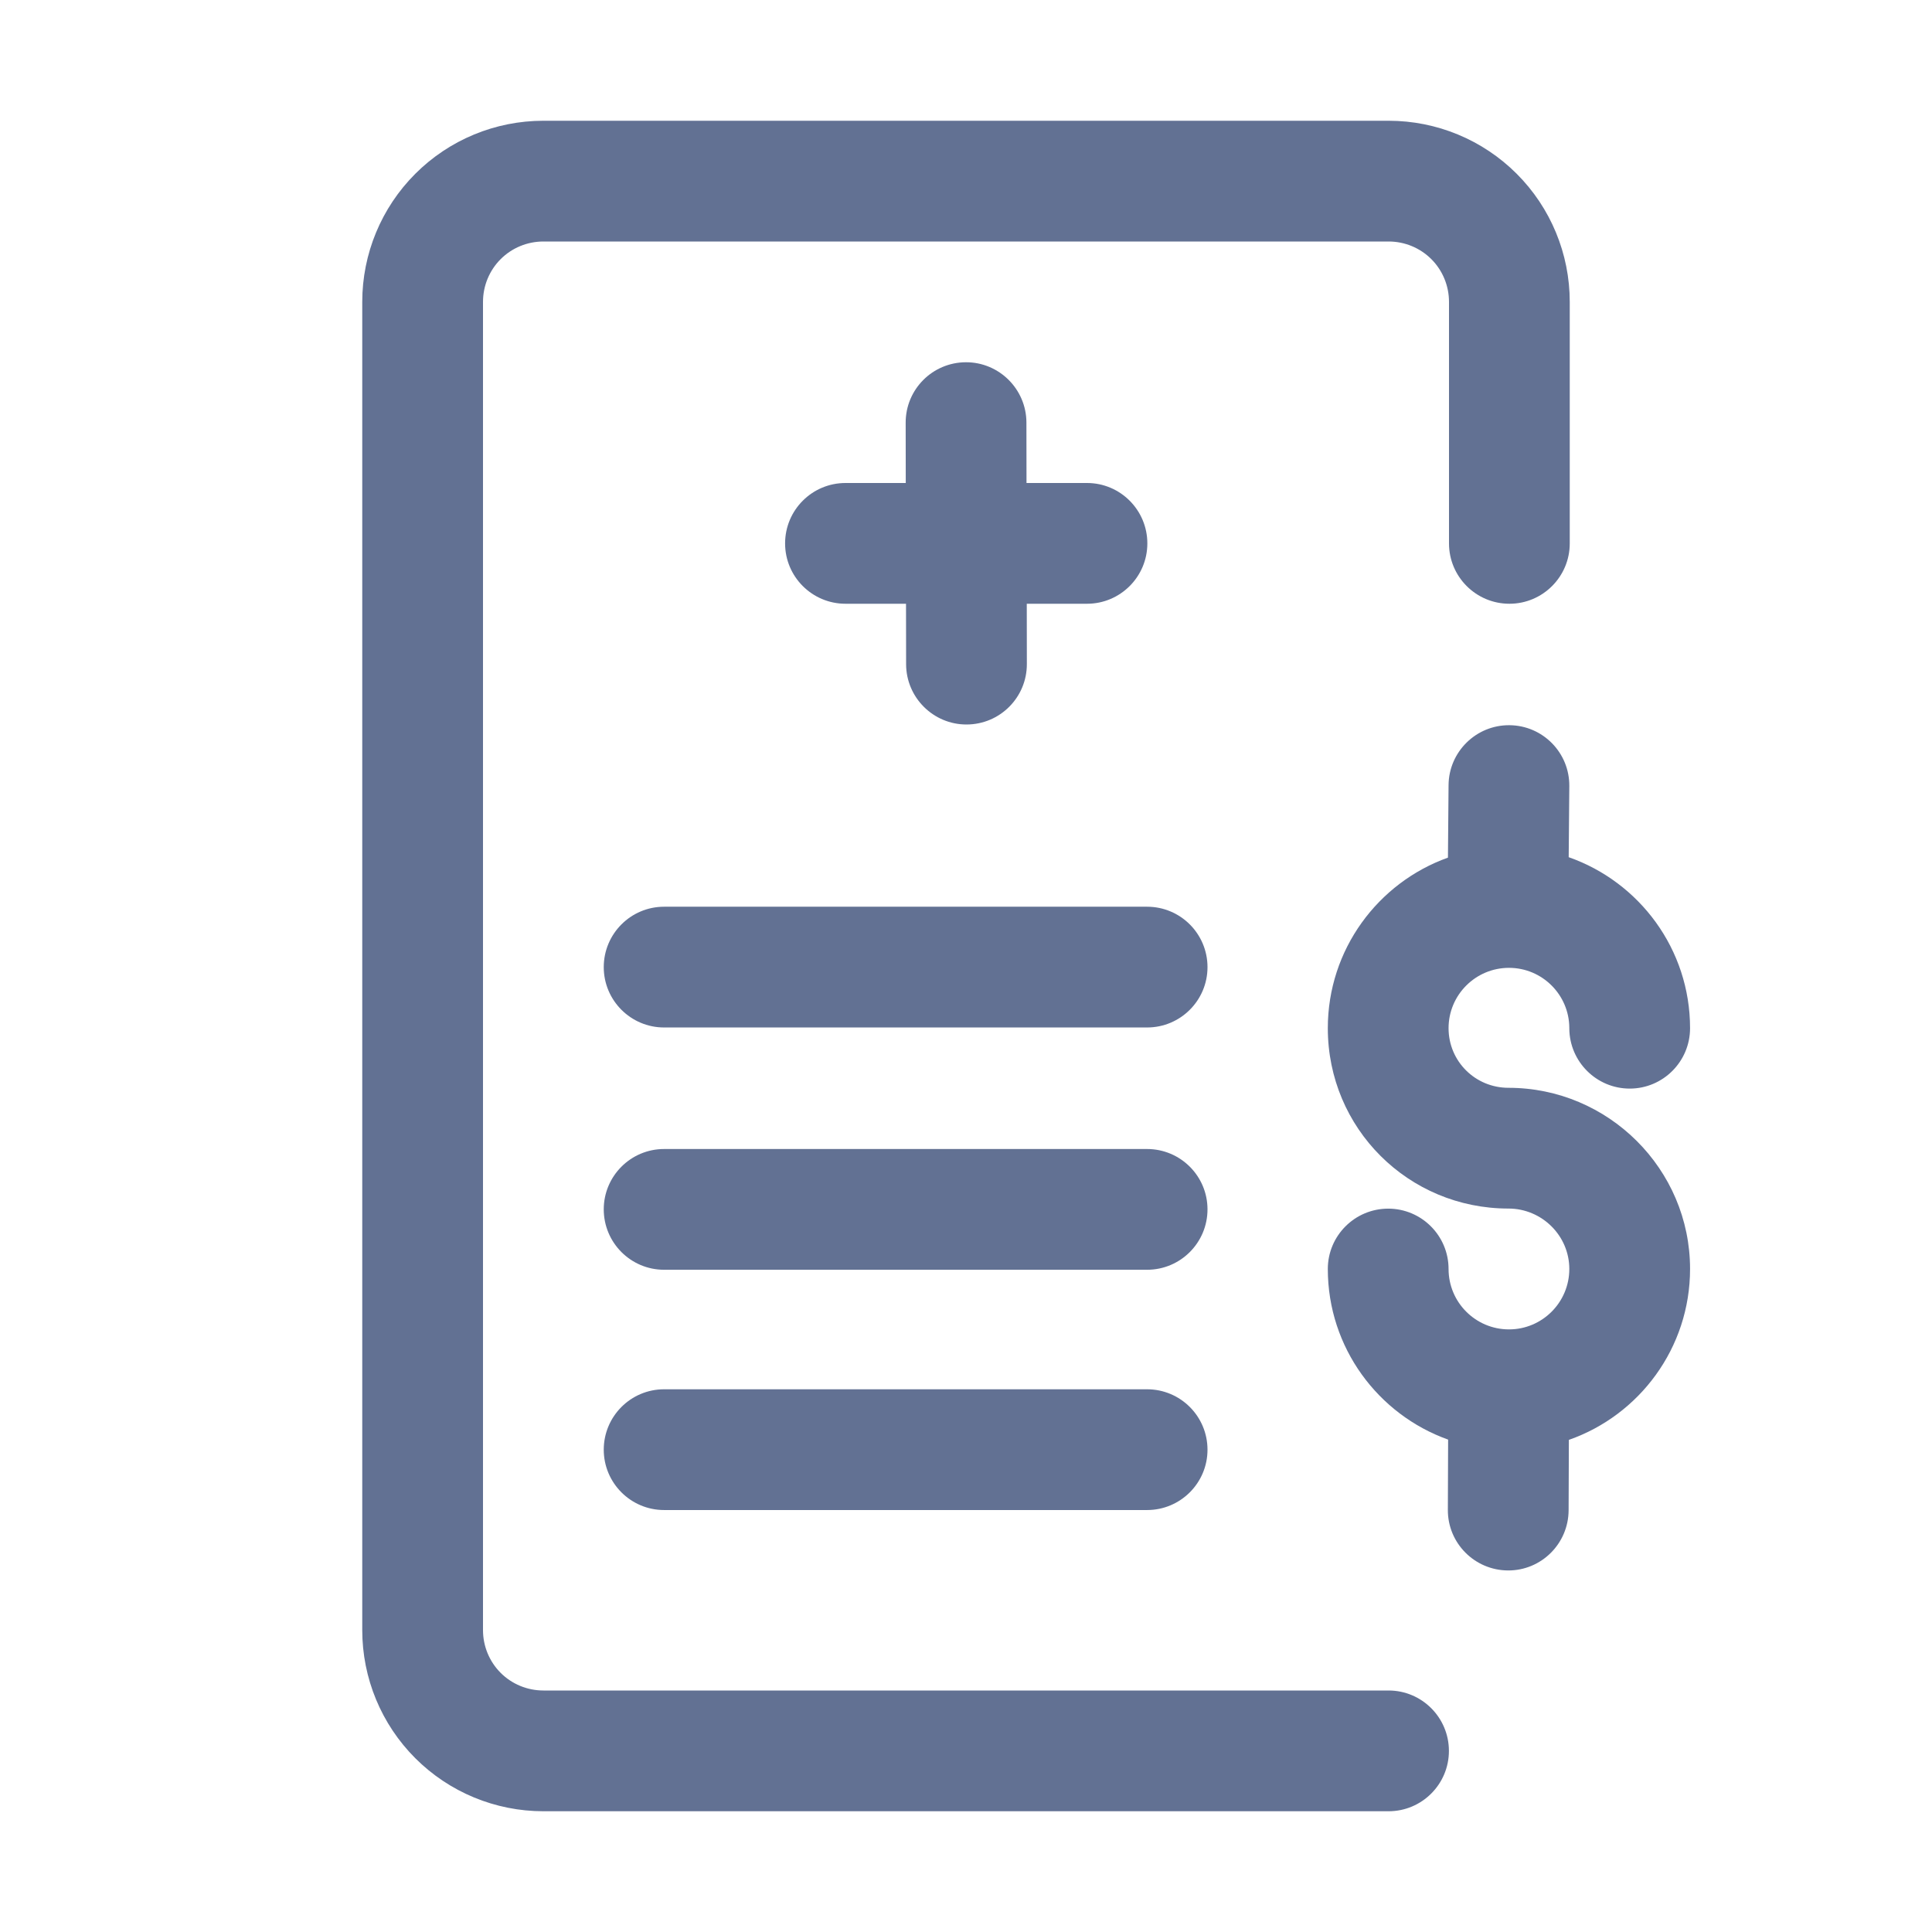 <svg width="22" height="22" viewBox="0 0 22 22" fill="none" xmlns="http://www.w3.org/2000/svg">
<path fill-rule="evenodd" clip-rule="evenodd" d="M10.314 5.5H9.628C9.248 5.5 8.94 5.808 8.94 6.188C8.94 6.567 9.248 6.875 9.628 6.875H10.317L10.318 7.564C10.319 7.943 10.628 8.251 11.007 8.25C11.387 8.249 11.694 7.941 11.693 7.561L11.692 6.875H12.378C12.757 6.875 13.065 6.567 13.065 6.188C13.065 5.808 12.757 5.5 12.378 5.5H11.689L11.688 4.811C11.687 4.432 11.378 4.124 10.999 4.125C10.619 4.126 10.312 4.434 10.313 4.814L10.314 5.5Z" fill="#627193"/>
<path fill-rule="evenodd" clip-rule="evenodd" d="M17.875 6.188V3.438C17.875 2.89 17.658 2.366 17.271 1.979C16.884 1.592 16.36 1.375 15.812 1.375C13.432 1.375 8.568 1.375 6.188 1.375C5.64 1.375 5.116 1.592 4.729 1.979C4.342 2.366 4.125 2.89 4.125 3.438V18.562C4.125 19.11 4.342 19.634 4.729 20.021C5.116 20.408 5.64 20.625 6.188 20.625C7.975 20.625 13.28 20.625 15.812 20.625C16.191 20.625 16.499 20.317 16.499 19.938C16.499 19.558 16.191 19.25 15.812 19.25C13.28 19.25 7.975 19.25 6.188 19.25C6.005 19.25 5.83 19.178 5.701 19.049C5.572 18.92 5.5 18.745 5.5 18.562V3.438C5.5 3.255 5.572 3.08 5.701 2.951C5.83 2.822 6.005 2.75 6.188 2.75H15.812C15.995 2.75 16.17 2.822 16.299 2.951C16.428 3.08 16.5 3.255 16.5 3.438V6.188C16.5 6.567 16.808 6.875 17.188 6.875C17.567 6.875 17.875 6.567 17.875 6.188Z" fill="#627193"/>
<path fill-rule="evenodd" clip-rule="evenodd" d="M16.488 9.766C15.691 10.051 15.12 10.813 15.12 11.708C15.12 12.849 16.037 13.762 17.177 13.762C17.557 13.762 17.87 14.07 17.87 14.45C17.87 14.83 17.562 15.138 17.183 15.138C16.803 15.138 16.495 14.83 16.495 14.45C16.495 14.071 16.187 13.763 15.808 13.763C15.428 13.763 15.12 14.071 15.12 14.45C15.12 15.345 15.692 16.108 16.49 16.393L16.487 17.193C16.485 17.572 16.792 17.881 17.172 17.883C17.551 17.885 17.86 17.578 17.862 17.198L17.865 16.396C18.668 16.115 19.245 15.349 19.245 14.45C19.245 13.312 18.314 12.387 17.177 12.387C16.8 12.387 16.495 12.086 16.495 11.708C16.495 11.329 16.803 11.021 17.183 11.021C17.561 11.021 17.868 11.327 17.87 11.704V11.713C17.873 12.09 18.18 12.396 18.558 12.396C18.937 12.396 19.245 12.088 19.245 11.708C19.245 10.809 18.668 10.043 17.863 9.761L17.87 8.951C17.873 8.571 17.568 8.261 17.188 8.258C16.809 8.255 16.498 8.561 16.495 8.94L16.488 9.766Z" fill="#627193"/>
<path fill-rule="evenodd" clip-rule="evenodd" d="M7.562 11.7H13.062C13.442 11.7 13.75 11.392 13.75 11.013C13.75 10.633 13.442 10.325 13.062 10.325H7.562C7.183 10.325 6.875 10.633 6.875 11.013C6.875 11.392 7.183 11.7 7.562 11.7Z" fill="#627193"/>
<path fill-rule="evenodd" clip-rule="evenodd" d="M7.562 14.459H13.062C13.442 14.459 13.75 14.151 13.75 13.771C13.75 13.392 13.442 13.084 13.062 13.084H7.562C7.183 13.084 6.875 13.392 6.875 13.771C6.875 14.151 7.183 14.459 7.562 14.459Z" fill="#627193"/>
<path fill-rule="evenodd" clip-rule="evenodd" d="M7.562 17.195H13.062C13.442 17.195 13.75 16.887 13.75 16.508C13.75 16.128 13.442 15.82 13.062 15.82H7.562C7.183 15.82 6.875 16.128 6.875 16.508C6.875 16.887 7.183 17.195 7.562 17.195Z" fill="#627193"/>
</svg>
